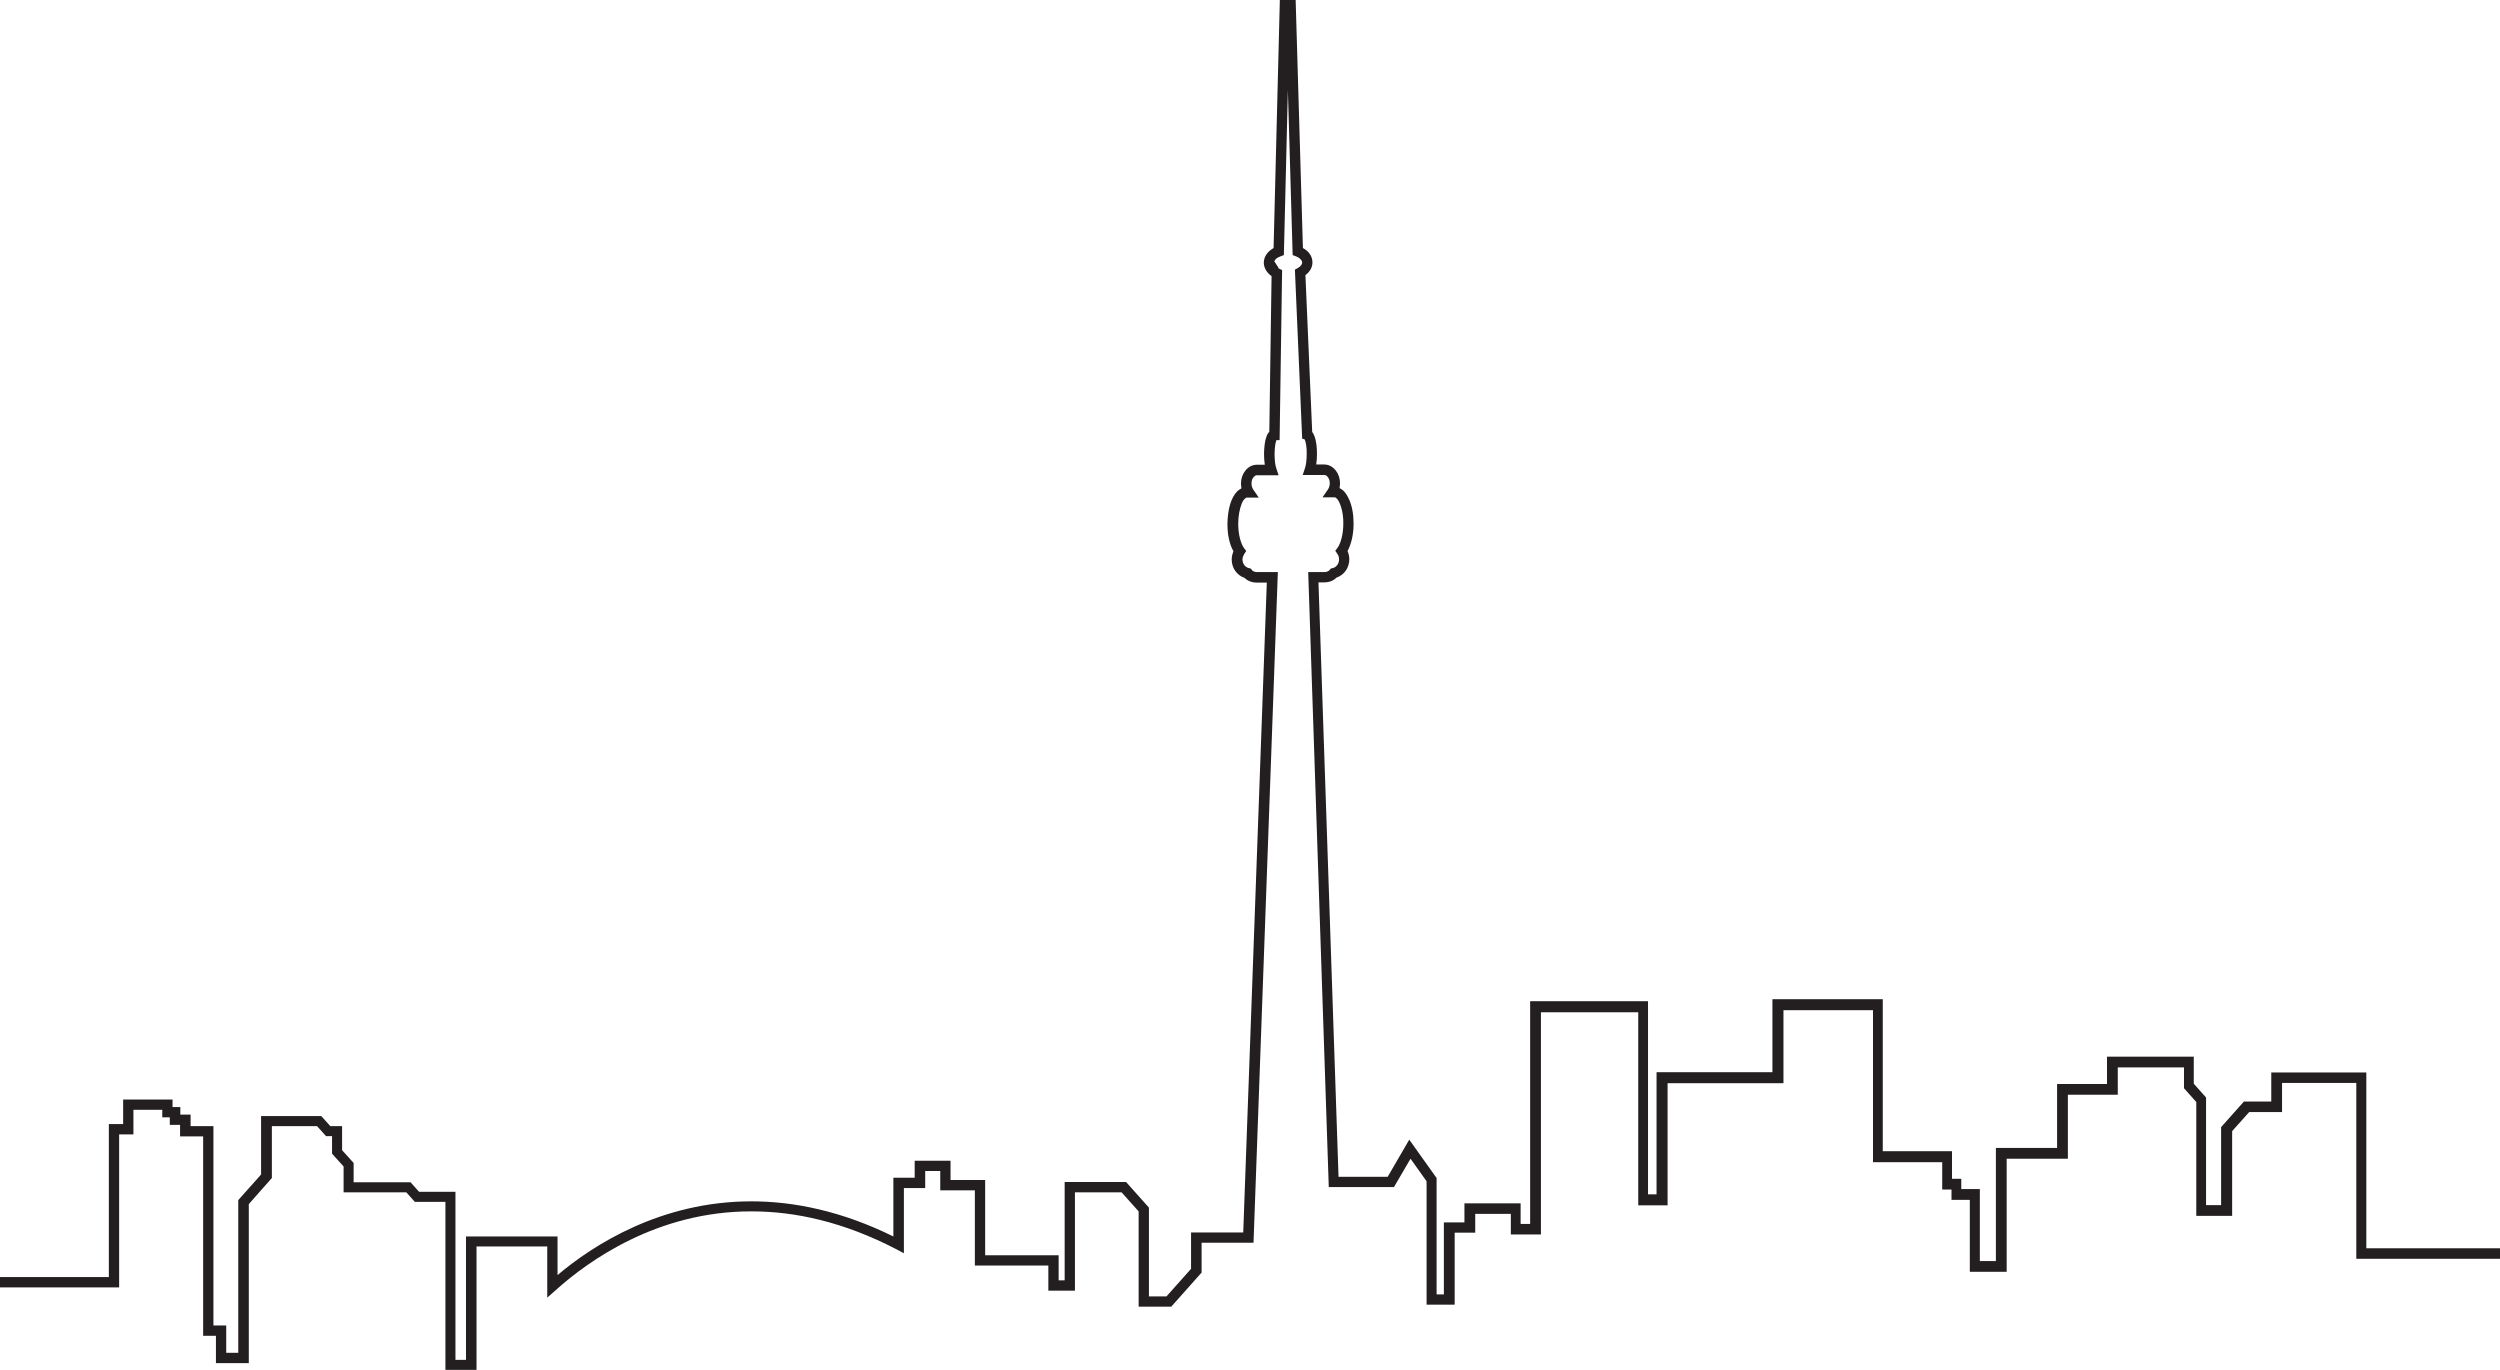<?xml version="1.0" encoding="utf-8"?>
<!-- Generator: Adobe Illustrator 27.7.0, SVG Export Plug-In . SVG Version: 6.00 Build 0)  -->
<svg version="1.1" id="Layer_1" xmlns="http://www.w3.org/2000/svg" xmlns:xlink="http://www.w3.org/1999/xlink" x="0px" y="0px"
	 viewBox="0 0 996.8 546.3" style="enable-background:new 0 0 996.8 546.3;" xml:space="preserve">
<style type="text/css">
	.st0{fill:#231F20;}
</style>
<path class="st0" d="M998.1,497.7h-54.6v-70.1l-37.9,0v11.6h-10.9l-9.1,10.2l0,31.1h-6v-42.9l-4.9-5.5l0-10.8l-34.6,0l0,10.9h-19.9
	v25.5h-24.4v45.1h-6.4v-28.7H782v-4.1h-3.7V459h-27.6l0-60.6h-44v29.1h-46.2v48.7h-3.4l0-77h-47V488h-3.8l0-8.2h-22.4v7.6h-8.2v28.7
	h-2.9v-46.4l-10.9-15.3l-8.6,14.8h-19.6l-8-237h2.3c1.9,0,3.6-0.6,4.9-1.9c3-1,5.1-3.9,5.1-7.3c0-1.2-0.3-2.3-0.7-3.3
	c1.5-2.8,2.4-6.6,2.4-10.9c0-3.7-0.6-7.1-1.8-9.7c-0.6-1.3-1.3-2.5-2.2-3.4c-0.5-0.4-1-0.8-1.6-1.1c0.1-0.6,0.2-1.3,0.2-1.9
	c0-1.9-0.6-3.7-1.7-5.1c-1.1-1.4-2.7-2.4-4.6-2.4h-3.2c0.2-1.3,0.3-2.7,0.3-4.2c0-2.2-0.2-4.2-0.6-5.8c-0.2-0.8-0.4-1.5-0.8-2.2
	c-0.1-0.2-0.3-0.5-0.5-0.8l-2.7-62.5c1.6-1.2,2.8-2.9,2.8-5.1c0-2.6-1.7-4.6-3.8-5.7l-2.9-99h-6.3l-2.5,99c-2.1,1.2-3.8,3.1-3.9,5.7
	c0,0,0,0.1,0,0.1v0c0,2.3,1.4,4.2,3.1,5.4l-0.9,62c-1,1.1-1.2,2.2-1.6,3.6c-0.3,1.5-0.5,3.4-0.5,5.4c0,1.5,0.1,2.9,0.3,4.2h-3.2
	c-1.9,0-3.5,1-4.6,2.4c-1.1,1.4-1.7,3.2-1.7,5.1c0,0.7,0.1,1.3,0.2,1.9c-0.6,0.3-1.1,0.7-1.6,1.1c-2.7,2.7-3.9,7.5-4,13.1
	c0,4.3,0.8,8.1,2.4,10.9c-0.4,1-0.7,2.1-0.7,3.3c0,3.4,2.1,6.3,5.1,7.3c1.2,1.2,3,1.9,4.9,1.9h4l-9.4,259.1l-20.8,0v14.5l-9.8,11h-7
	v-35.4l-9.1-10.2h-24.5v39.2h-2.4v-10h-29.3v-30h-13.8v-7.7h-14.3v6.8h-8.5v23.4c-20.5-10.1-39.6-14-56.6-14
	c-36.1,0-63.1,17.4-77.3,29.4V493h-36.5v49.2l-4.2,0v-67h-14.5l-3.4-3.8h-22.7l0-7.7l-4.6-5.1v-9.6h-4.7l-3.6-4l-24,0v23.3L95,478.5
	v60.9h-4.8v-10.9h-5.1V449H76v-4.6h-4.1l0-0.9v-2.1l-3.1,0v-3H49.1v9.8l-5.7,0v61H0v4.1h47.5v-61l5.7,0v-9.8h11.5l0,0.9v2.1h3v3
	l4.1,0v4.6H81v79.5h5.1v10.9h13.1v-63.4l9.2-10.4v-20.7h18l3.6,4h2.4v7l4.6,5.1v10.3h25l3.4,3.8h12.2l0,67H190v-49.2h28.2l0,20.4
	l3.5-3.1c12.7-11.4,40.3-31.4,78-31.3c17.2,0,36.5,4.1,57.7,15.1l3,1.6v-26h8.5v-6.8h6v7.7h13.8v30h29.3v10l10.6,0v-39.2h18.6
	l6.8,7.6V521h13l12.1-13.6v-11.9l20.7,0l9.7-267.4h-8.3c-1.1,0-1.9-0.5-2-0.8l-0.5-0.6l-0.8-0.2c-1.3-0.3-2.5-1.6-2.5-3.4
	c0-0.8,0.3-1.5,0.7-2.2l0.8-1.2l-0.9-1.2c-1.2-1.6-2.3-5.3-2.3-9.6c0-3.2,0.6-6.1,1.4-8.1c0.4-1,0.9-1.7,1.3-2
	c0.4-0.4,0.6-0.4,0.7-0.4l0.9,0h3.9l-2.2-3.2c-0.4-0.6-0.7-1.4-0.7-2.4c0-1.1,0.3-2,0.8-2.5c0.5-0.6,0.9-0.8,1.3-0.8h8.7l-0.9-2.7
	c-0.4-1.1-0.7-3.2-0.7-5.6c0-2,0.2-3.8,0.5-5c0.1-0.3,0.2-0.5,0.2-0.7h1.3l1-67.8l-1.2-0.6c-0.2-0.1-0.3-0.2-0.5-0.3h0.3l-1.7-2.6
	c0.2-0.7,1-1.5,2.5-2l1.3-0.5l1.6-65.8l1.9,65.8l1.3,0.5c1.8,0.7,2.5,1.8,2.5,2.5c0,0.6-0.5,1.5-1.8,2.2l-1.1,0.6l2.9,67.4l1,0.3
	c0.4,0.8,0.9,3.2,0.8,5.9c0,2.4-0.3,4.5-0.7,5.6l-0.9,2.7h8.7c0.4,0,0.9,0.2,1.3,0.8c0.5,0.6,0.8,1.5,0.8,2.5c0,0.9-0.3,1.8-0.7,2.4
	l-2.2,3.2l4.9,0c0.1,0,0.3,0,0.7,0.4c1.3,1.1,2.8,5.3,2.7,10.1c0,4.3-1.1,8-2.3,9.6l-0.9,1.2l0.8,1.2c0.5,0.7,0.7,1.4,0.7,2.2
	c0,1.9-1.2,3.2-2.5,3.5l-0.8,0.2l-0.5,0.6c-0.2,0.3-1,0.8-2,0.8h-6.5l8.2,245.2h26l6.6-11.3l6.4,9v49.2h11.2l0-28.7h8.2V484h14.2
	l0,8.2h12v-88.6h38.8l0,77h11.7v-48.7h46.2v-29.1h35.7l0,60.6h27.6v10.9l3.7,0v4.1h7.3v28.7l14.7,0v-45.1h24.4v-25.5h19.9l0-10.9
	h26.4l0,8.3l4.9,5.5l0,45.4h14.3V451l6.8-7.6h13.1v-11.6l29.6,0v70.1h58.8V497.7z M508.1,104.9C508.1,104.8,508.1,104.8,508.1,104.9
	C508.1,104.8,508.1,104.9,508.1,104.9C508.1,104.9,508.1,104.9,508.1,104.9z"/>
</svg>
